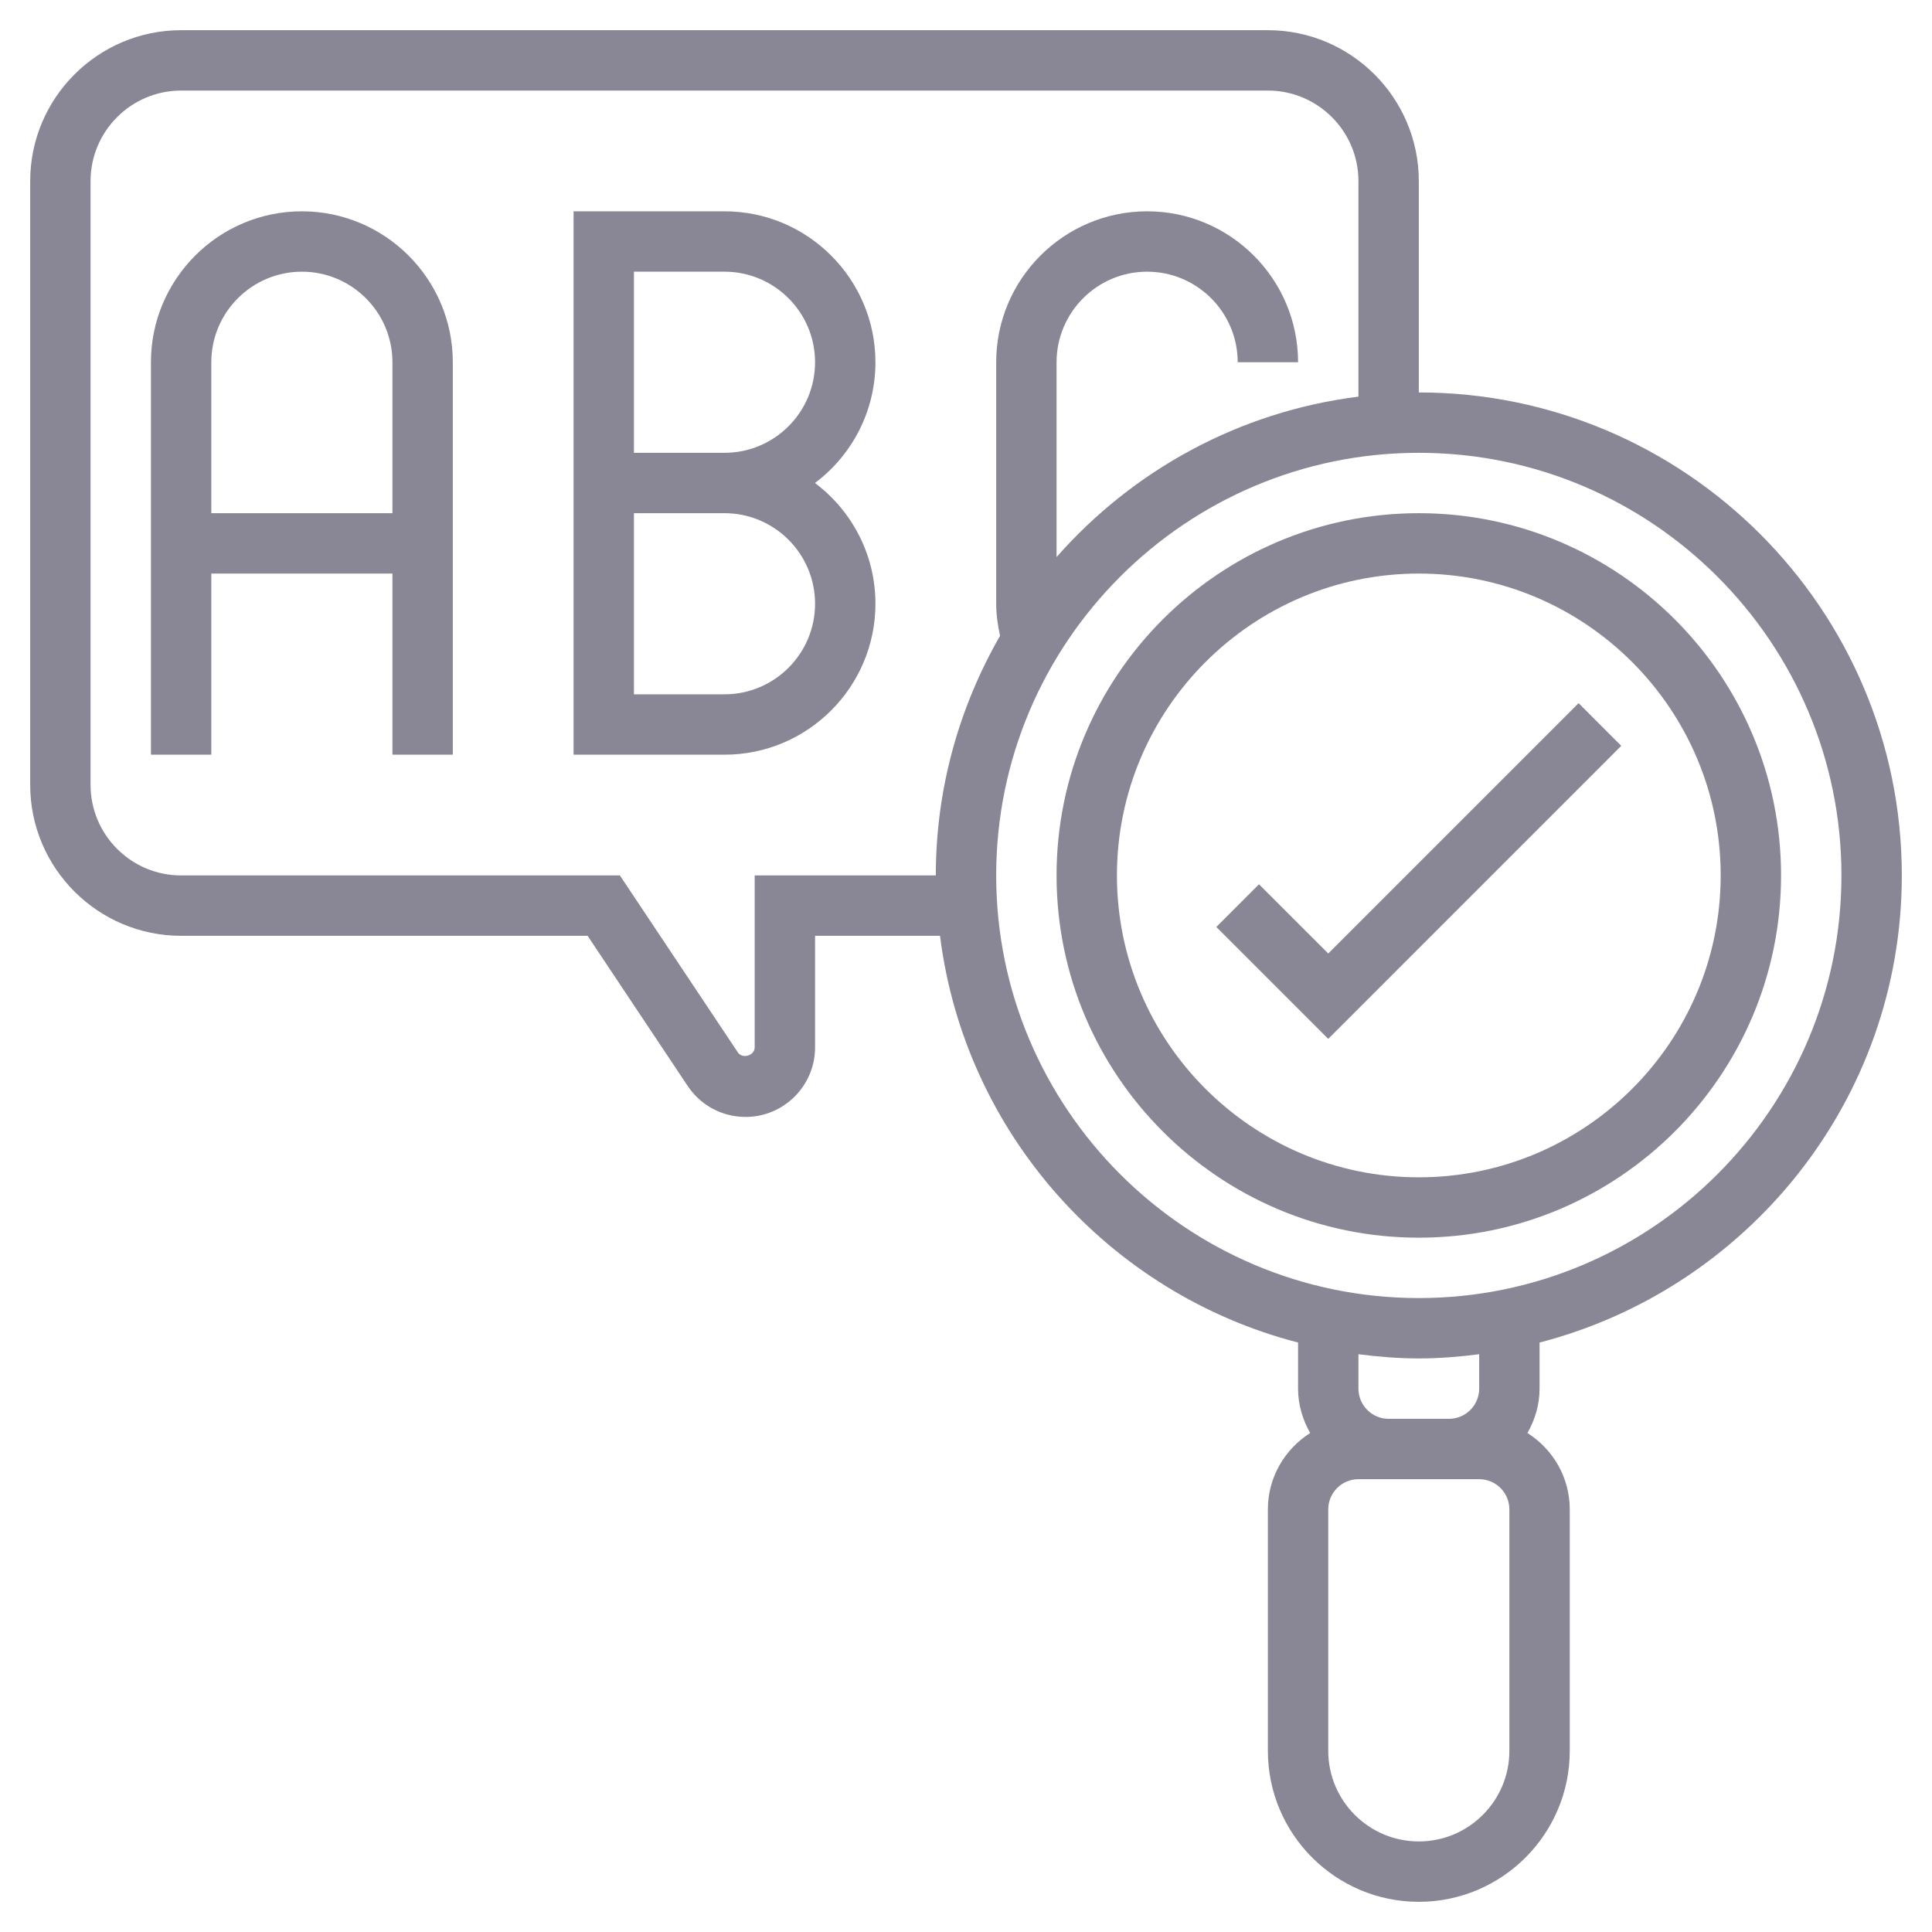 <svg width="40" height="40" viewBox="0 0 40 40" fill="none" xmlns="http://www.w3.org/2000/svg">
<path d="M36.875 18.125C36.875 13.989 33.511 10.625 29.375 10.625C25.239 10.625 21.875 13.989 21.875 18.125C21.875 22.261 25.239 25.625 29.375 25.625C33.511 25.625 36.875 22.261 36.875 18.125ZM23.125 18.125C23.125 14.679 25.929 11.875 29.375 11.875C32.821 11.875 35.625 14.679 35.625 18.125C35.625 21.571 32.821 24.375 29.375 24.375C25.929 24.375 23.125 21.571 23.125 18.125Z" fill="#898796"/>
<path d="M31.875 27.796C36.181 26.681 39.375 22.774 39.375 18.125C39.375 12.611 34.889 8.125 29.375 8.125V3.75C29.375 2.027 27.973 0.625 26.25 0.625H3.75C2.027 0.625 0.625 2.027 0.625 3.75V16.25C0.625 17.973 2.027 19.375 3.75 19.375H12.166L14.238 22.484C14.506 22.886 14.953 23.125 15.436 23.125C16.229 23.125 16.875 22.479 16.875 21.686V19.375H19.462C19.975 23.463 22.962 26.783 26.875 27.796V28.75C26.875 29.086 26.971 29.396 27.126 29.669C26.601 30.002 26.25 30.584 26.25 31.25V36.25C26.25 37.973 27.652 39.375 29.375 39.375C31.098 39.375 32.5 37.973 32.5 36.25V31.25C32.5 30.584 32.149 30.002 31.624 29.669C31.779 29.396 31.875 29.086 31.875 28.75V27.796ZM15.625 18.125V21.686C15.625 21.854 15.372 21.93 15.278 21.791L12.834 18.125H3.75C2.716 18.125 1.875 17.284 1.875 16.25V3.75C1.875 2.716 2.716 1.875 3.75 1.875H26.25C27.284 1.875 28.125 2.716 28.125 3.75V8.212C25.644 8.523 23.449 9.745 21.875 11.533V7.5C21.875 6.466 22.716 5.625 23.75 5.625C24.784 5.625 25.625 6.466 25.625 7.5H26.875C26.875 5.777 25.473 4.375 23.75 4.375C22.027 4.375 20.625 5.777 20.625 7.5V12.5C20.625 12.724 20.657 12.946 20.705 13.164C19.864 14.627 19.375 16.319 19.375 18.125H15.625ZM20.625 18.125C20.625 13.3 24.55 9.375 29.375 9.375C34.2 9.375 38.125 13.3 38.125 18.125C38.125 22.95 34.2 26.875 29.375 26.875C24.55 26.875 20.625 22.95 20.625 18.125ZM29.375 28.125C29.799 28.125 30.214 28.09 30.625 28.038V28.75C30.625 29.094 30.345 29.375 30 29.375H28.75C28.405 29.375 28.125 29.094 28.125 28.75V28.038C28.536 28.09 28.951 28.125 29.375 28.125ZM31.25 36.25C31.25 37.284 30.409 38.125 29.375 38.125C28.341 38.125 27.5 37.284 27.5 36.25V31.25C27.5 30.906 27.78 30.625 28.125 30.625H28.75H30H30.625C30.97 30.625 31.25 30.906 31.25 31.25V36.25Z" fill="#898796"/>
<path d="M18.125 7.5C18.125 5.777 16.723 4.375 15 4.375H11.875V15.625H15C16.723 15.625 18.125 14.223 18.125 12.5C18.125 11.479 17.633 10.571 16.873 10C17.633 9.429 18.125 8.521 18.125 7.5ZM16.875 12.5C16.875 13.534 16.034 14.375 15 14.375H13.125V10.625H15C16.034 10.625 16.875 11.466 16.875 12.5ZM15 9.375H13.125V5.625H15C16.034 5.625 16.875 6.466 16.875 7.5C16.875 8.534 16.034 9.375 15 9.375Z" fill="#898796"/>
<path d="M6.25 4.375C4.527 4.375 3.125 5.777 3.125 7.5V15.625H4.375V11.875H8.125V15.625H9.375V7.5C9.375 5.777 7.973 4.375 6.25 4.375ZM4.375 10.625V7.5C4.375 6.466 5.216 5.625 6.25 5.625C7.284 5.625 8.125 6.466 8.125 7.5V10.625H4.375Z" fill="#898796"/>
<path d="M32.683 14.558L27.5 19.741L26.066 18.308L25.183 19.192L27.5 21.509L33.566 15.442L32.683 14.558Z" fill="#898796"/>
</svg>
